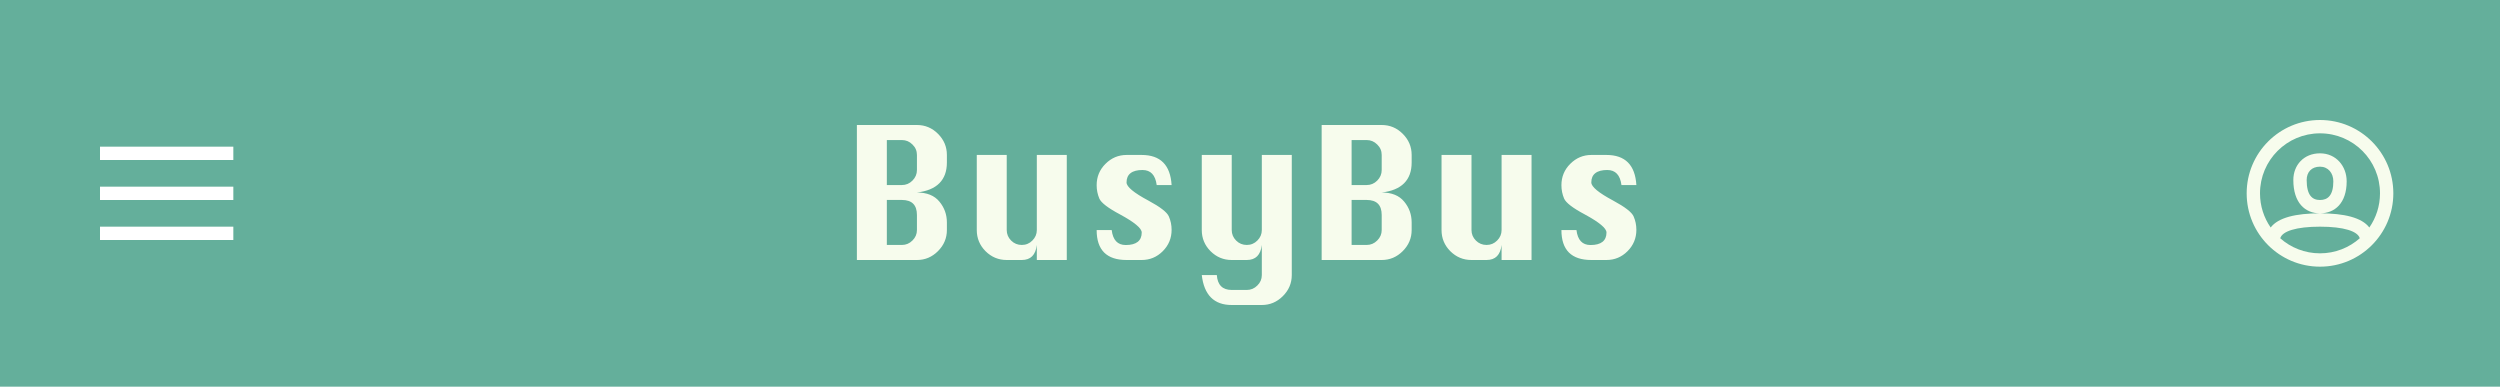 <svg width="375" height="58" viewBox="0 0 375 58" fill="none" xmlns="http://www.w3.org/2000/svg">
<rect width="375" height="58" fill="#64AF9B"/>
<path fill-rule="evenodd" clip-rule="evenodd" d="M35 24V22H15V24H35ZM35 28V30H15V28H35ZM35 34V36H15V34H35Z" fill="white"/>
<path fill-rule="evenodd" clip-rule="evenodd" d="M348 40C341.925 40 337 35.075 337 29C337 22.925 341.925 18 348 18C354.075 18 359 22.925 359 29C359 35.075 354.075 40 348 40ZM355.399 34.125C356.409 32.67 357 30.904 357 29C357 24.029 352.971 20 348 20C343.029 20 339 24.029 339 29C339 30.904 339.591 32.67 340.601 34.125C341.726 32.638 344.371 32 348 32C351.629 32 354.274 32.638 355.399 34.125ZM353.965 35.74C353.672 34.687 351.569 34 348 34C344.431 34 342.328 34.687 342.035 35.74C343.623 37.146 345.712 38 348 38C350.288 38 352.377 37.146 353.965 35.74ZM348 32C345.761 32 344 30.427 344 27C344 24.756 345.579 23 348 23C350.414 23 352 24.922 352 27.2C352 30.48 350.218 32 348 32ZM346 27C346 29.269 346.818 30 348 30C349.178 30 350 29.298 350 27.2C350 25.95 349.216 25 348 25C346.734 25 346 25.816 346 27Z" fill="#F7FCED"/>
<path d="M128.533 39V18.75H137.54C138.771 18.75 139.826 19.193 140.704 20.079C141.59 20.965 142.033 22.02 142.033 23.243V24.382C142.033 25.697 141.657 26.73 140.905 27.483C140.16 28.235 139.038 28.699 137.54 28.875C139.038 28.875 140.16 29.328 140.905 30.235C141.657 31.136 142.033 32.18 142.033 33.368V34.507C142.033 35.723 141.587 36.778 140.694 37.671C139.808 38.557 138.757 39 137.54 39H128.533ZM133.026 27.757H135.283C135.895 27.757 136.422 27.535 136.865 27.093C137.315 26.643 137.54 26.112 137.54 25.5V23.243C137.54 22.631 137.315 22.107 136.865 21.672C136.422 21.229 135.895 21.007 135.283 21.007H133.026V27.757ZM133.026 36.743H135.283C135.895 36.743 136.422 36.522 136.865 36.078C137.315 35.636 137.54 35.112 137.54 34.507V32.25C137.54 30.745 136.788 29.993 135.283 29.993H133.026V36.743ZM160.016 23.243V39H155.523V36.743C155.347 38.248 154.595 39 153.266 39H151.009C149.778 39 148.72 38.56 147.834 37.682C146.955 36.796 146.516 35.737 146.516 34.507V23.243H151.009V34.507C151.009 35.112 151.227 35.636 151.663 36.078C152.106 36.522 152.64 36.743 153.266 36.743C153.892 36.743 154.422 36.522 154.858 36.078C155.301 35.636 155.523 35.112 155.523 34.507V23.243H160.016ZM175.741 27.757H173.505C173.308 26.252 172.598 25.5 171.375 25.5C170.58 25.5 169.983 25.658 169.582 25.975C169.181 26.284 168.981 26.748 168.981 27.367C168.981 28.014 170.074 28.921 172.261 30.088C174.04 31.044 175.063 31.839 175.33 32.471C175.604 33.097 175.741 33.765 175.741 34.475C175.741 35.727 175.298 36.796 174.412 37.682C173.533 38.56 172.479 39 171.248 39H168.991C165.996 39 164.498 37.502 164.498 34.507H166.755C166.931 36.005 167.634 36.754 168.865 36.754C169.659 36.754 170.257 36.595 170.658 36.279C171.058 35.962 171.259 35.495 171.259 34.876C171.259 34.243 170.169 33.336 167.989 32.155C166.203 31.206 165.173 30.415 164.899 29.782C164.632 29.149 164.498 28.481 164.498 27.778C164.498 26.52 164.941 25.451 165.827 24.572C166.713 23.686 167.768 23.243 168.991 23.243H171.248C174.061 23.243 175.558 24.748 175.741 27.757ZM182.523 41.257C182.628 42.748 183.374 43.493 184.759 43.493H187.016C187.628 43.493 188.155 43.272 188.598 42.828C189.048 42.393 189.273 41.869 189.273 41.257V36.743C189.097 38.248 188.345 39 187.016 39H184.759C183.528 39 182.47 38.56 181.584 37.682C180.705 36.796 180.266 35.737 180.266 34.507V23.243H184.759V34.507C184.759 35.112 184.977 35.636 185.413 36.078C185.856 36.522 186.39 36.743 187.016 36.743C187.642 36.743 188.172 36.522 188.608 36.078C189.051 35.636 189.273 35.112 189.273 34.507V23.243H193.766V41.257C193.766 42.48 193.319 43.535 192.426 44.421C191.54 45.307 190.489 45.75 189.273 45.75H184.759C182.108 45.75 180.61 44.252 180.266 41.257H182.523ZM198.248 39V18.75H207.255C208.486 18.75 209.54 19.193 210.419 20.079C211.305 20.965 211.748 22.02 211.748 23.243V24.382C211.748 25.697 211.372 26.73 210.62 27.483C209.874 28.235 208.753 28.699 207.255 28.875C208.753 28.875 209.874 29.328 210.62 30.235C211.372 31.136 211.748 32.18 211.748 33.368V34.507C211.748 35.723 211.302 36.778 210.409 37.671C209.523 38.557 208.472 39 207.255 39H198.248ZM202.741 27.757H204.998C205.61 27.757 206.137 27.535 206.58 27.093C207.03 26.643 207.255 26.112 207.255 25.5V23.243C207.255 22.631 207.03 22.107 206.58 21.672C206.137 21.229 205.61 21.007 204.998 21.007H202.741V27.757ZM202.741 36.743H204.998C205.61 36.743 206.137 36.522 206.58 36.078C207.03 35.636 207.255 35.112 207.255 34.507V32.25C207.255 30.745 206.503 29.993 204.998 29.993H202.741V36.743ZM229.731 23.243V39H225.238V36.743C225.062 38.248 224.31 39 222.981 39H220.724C219.493 39 218.435 38.56 217.549 37.682C216.67 36.796 216.231 35.737 216.231 34.507V23.243H220.724V34.507C220.724 35.112 220.942 35.636 221.378 36.078C221.821 36.522 222.355 36.743 222.981 36.743C223.606 36.743 224.137 36.522 224.573 36.078C225.016 35.636 225.238 35.112 225.238 34.507V23.243H229.731ZM245.456 27.757H243.22C243.023 26.252 242.313 25.5 241.09 25.5C240.295 25.5 239.697 25.658 239.297 25.975C238.896 26.284 238.696 26.748 238.696 27.367C238.696 28.014 239.789 28.921 241.976 30.088C243.754 31.044 244.778 31.839 245.045 32.471C245.319 33.097 245.456 33.765 245.456 34.475C245.456 35.727 245.013 36.796 244.127 37.682C243.248 38.56 242.194 39 240.963 39H238.706C235.711 39 234.213 37.502 234.213 34.507H236.47C236.646 36.005 237.349 36.754 238.579 36.754C239.374 36.754 239.972 36.595 240.372 36.279C240.773 35.962 240.974 35.495 240.974 34.876C240.974 34.243 239.884 33.336 237.704 32.155C235.918 31.206 234.888 30.415 234.614 29.782C234.347 29.149 234.213 28.481 234.213 27.778C234.213 26.52 234.656 25.451 235.542 24.572C236.428 23.686 237.483 23.243 238.706 23.243H240.963C243.776 23.243 245.273 24.748 245.456 27.757Z" fill="#F7FCED"/>
</svg>
